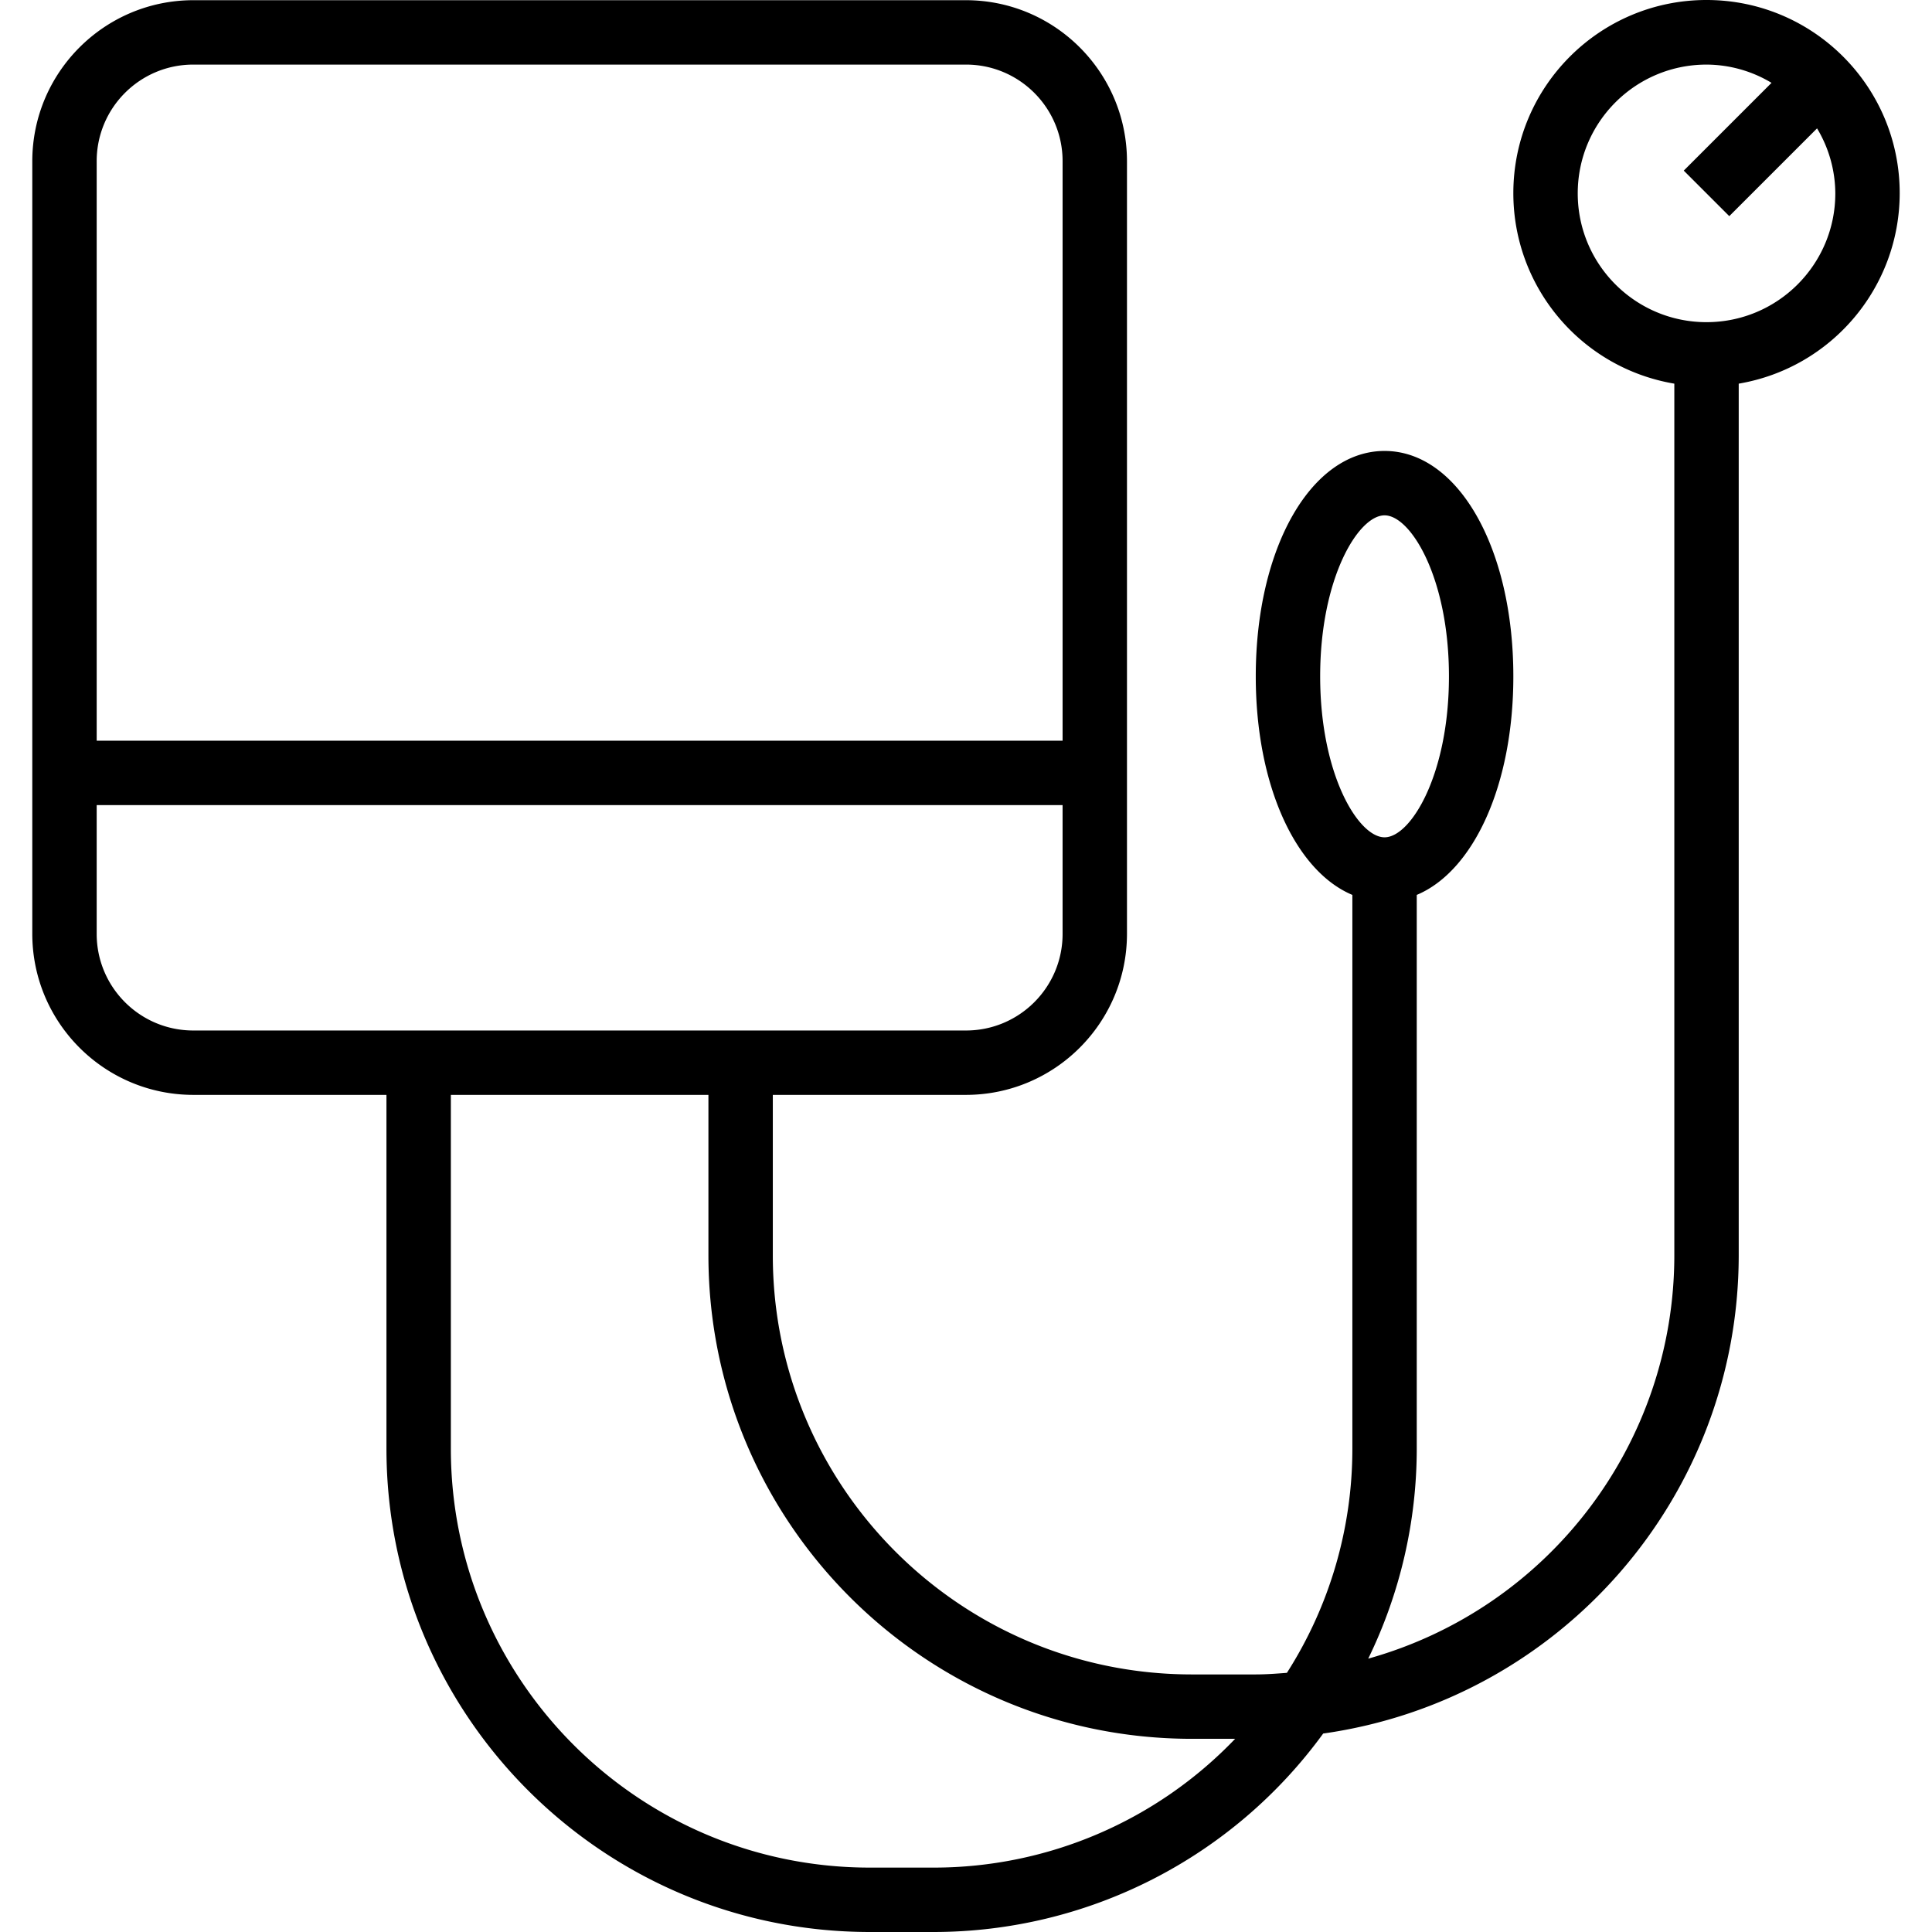 <svg xmlns="http://www.w3.org/2000/svg" height="480" width="480" viewBox="0 0 480.049 480.049">
	<g fill="currentColor" class="nc-icon-wrapper">
		<path d="M424.073 0c-26.51-.027-48.022 21.442-48.049 47.951-.024 23.441 16.887 43.47 40 47.377v216.72c-.081 46.627-31.154 87.515-76.056 100.08a119.14 119.14 0 0 0 12.056-52.08V222.361c14.112-5.92 24-27.264 24-54.312 0-31.928-13.76-56-32-56s-32 24.072-32 56c0 27.048 9.888 48.392 24 54.312v137.688a103.283 103.283 0 0 1-16.264 55.608c-2.568.192-5.128.392-7.736.392h-16c-57.41-.066-103.934-46.59-104-104v-40h48c22.08-.026 39.974-17.92 40-40v-192c-.026-22.08-17.92-39.974-40-40h-192c-22.08.026-39.974 17.92-40 40v192c.026 22.08 17.92 39.974 40 40h48v88c.075 66.243 53.757 119.925 120 120h16a119.775 119.775 0 0 0 96.752-49.312c59.147-8.373 103.145-58.951 103.248-118.688V95.329c23.066-3.919 39.957-23.883 40-47.28C472.051 21.539 450.583.027 424.073 0zM24.024 40.049c0-13.255 10.745-24 24-24h192c13.255 0 24 10.745 24 24v144h-240v-144zm24 216c-13.255 0-24-10.745-24-24v-32h240v32c0 13.255-10.745 24-24 24h-192zm184 208h-16c-57.41-.066-103.934-46.59-104-104v-88h64v40c.075 66.243 53.757 119.925 120 120h10.872a103.64 103.64 0 0 1-74.872 32zm96-296c0-24.416 9.48-40 16-40s16 15.584 16 40-9.48 40-16 40-16-15.584-16-40zm96-88c-17.673 0-32-14.327-32-32s14.327-32 32-32a31.573 31.573 0 0 1 16.152 4.536l-21.808 21.808 11.312 11.312 21.808-21.808a31.573 31.573 0 0 1 4.536 16.152c0 17.673-14.327 32-32 32z">
		</path>
	</g>
</svg>
